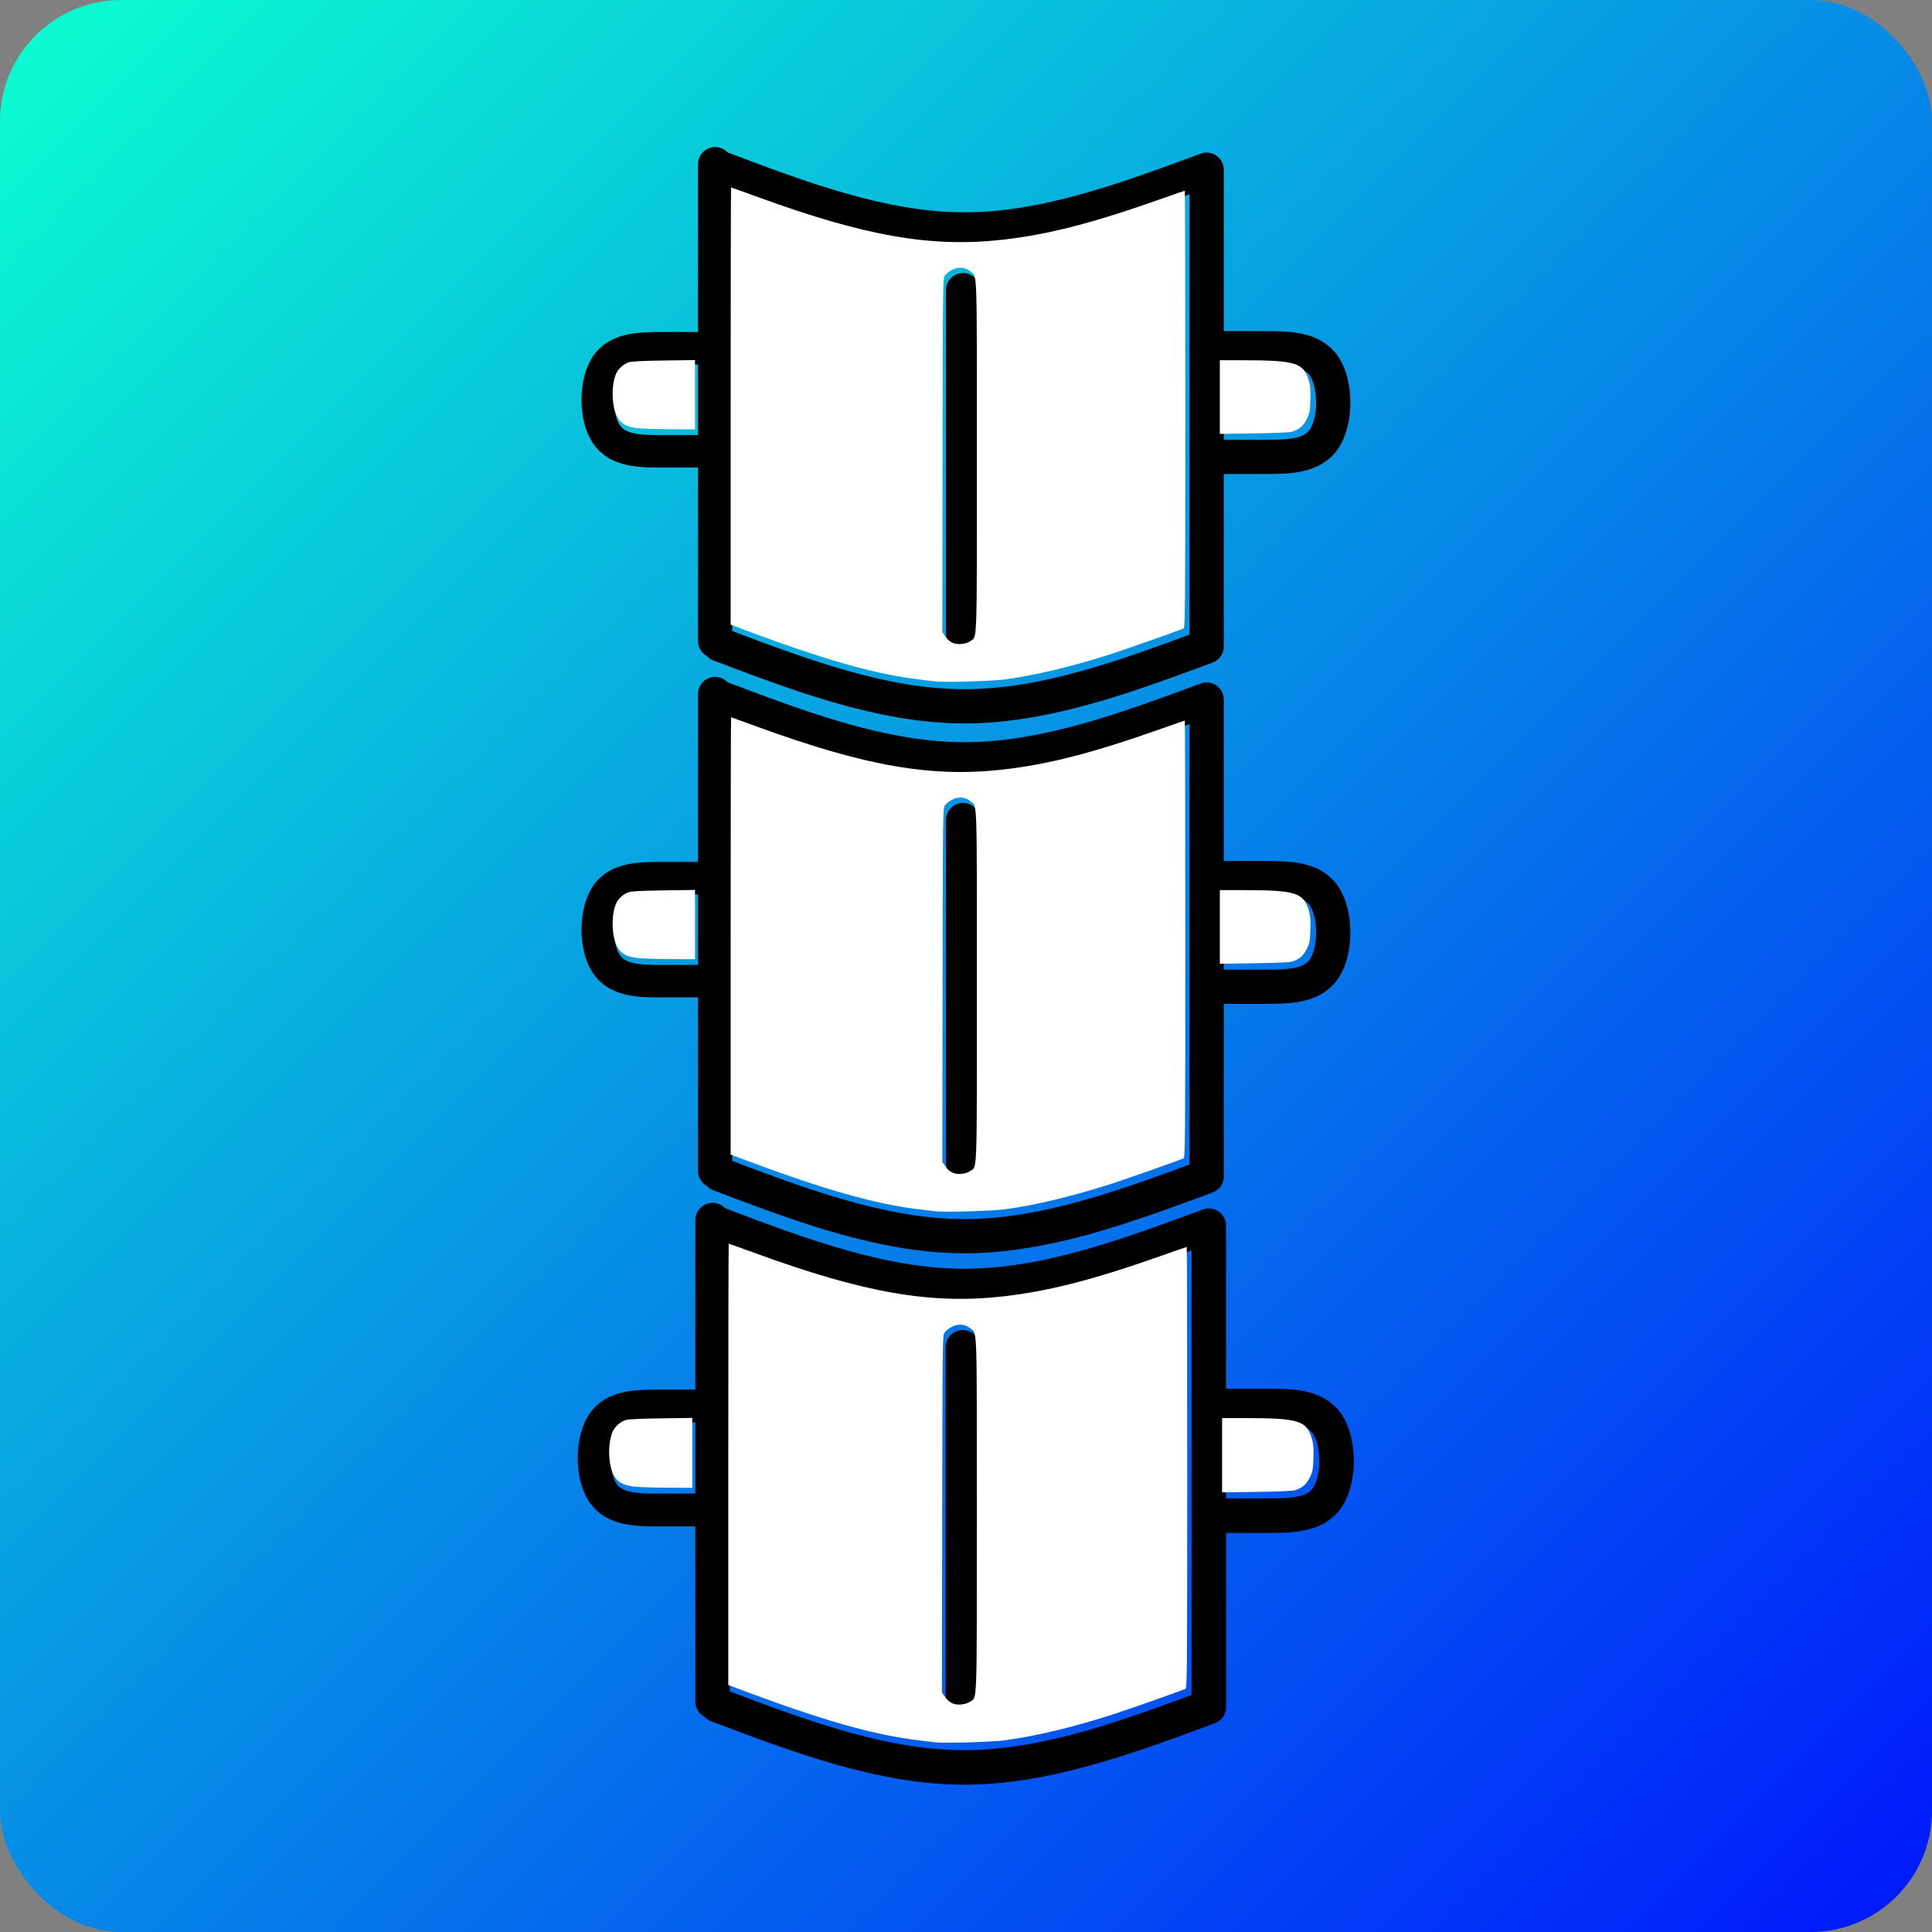 <?xml version="1.0" encoding="UTF-8" standalone="no"?>
<!-- Created with Inkscape (http://www.inkscape.org/) -->

<svg
   width="108mm"
   height="108mm"
   viewBox="0 0 108 108"
   version="1.1"
   id="svg3030"
   xml:space="preserve"
   inkscape:version="1.2.1 (9c6d41e410, 2022-07-14, custom)"
   sodipodi:docname="antygarb_icon_2.svg"
   xmlns:inkscape="http://www.inkscape.org/namespaces/inkscape"
   xmlns:sodipodi="http://sodipodi.sourceforge.net/DTD/sodipodi-0.dtd"
   xmlns:xlink="http://www.w3.org/1999/xlink"
   xmlns="http://www.w3.org/2000/svg"
   xmlns:svg="http://www.w3.org/2000/svg"><rect x="0" y="0" width="108" height="108" fill="#808080" stroke="none"/><sodipodi:namedview
     id="namedview3032"
     pagecolor="#505050"
     bordercolor="#ffffff"
     borderopacity="1"
     inkscape:showpageshadow="0"
     inkscape:pageopacity="0"
     inkscape:pagecheckerboard="1"
     inkscape:deskcolor="#505050"
     inkscape:document-units="mm"
     showgrid="false"
     inkscape:zoom="1.4142136"
     inkscape:cx="143.54267"
     inkscape:cy="211.42492"
     inkscape:window-width="1920"
     inkscape:window-height="1010"
     inkscape:window-x="0"
     inkscape:window-y="0"
     inkscape:window-maximized="1"
     inkscape:current-layer="layer1" /><defs
     id="defs3027"><linearGradient
       inkscape:collect="always"
       id="linearGradient39266"><stop
         style="stop-color:#0cffd0;stop-opacity:1;"
         offset="0"
         id="stop39262" /><stop
         style="stop-color:#0016fd;stop-opacity:1;"
         offset="1"
         id="stop39264" /></linearGradient><linearGradient
       inkscape:collect="always"
       xlink:href="#linearGradient39266"
       id="linearGradient39268"
       x1="0.027"
       y1="0.018"
       x2="108.017"
       y2="107.984"
       gradientUnits="userSpaceOnUse" /><inkscape:path-effect
       effect="bspline"
       id="path-effect18787"
       is_visible="true"
       lpeversion="1"
       weight="33.333"
       steps="2"
       helper_size="0"
       apply_no_weight="true"
       apply_with_weight="true"
       only_selected="false" /><inkscape:path-effect
       effect="bspline"
       id="path-effect18510"
       is_visible="true"
       lpeversion="1"
       weight="33.333"
       steps="2"
       helper_size="0"
       apply_no_weight="true"
       apply_with_weight="true"
       only_selected="false" /><inkscape:path-effect
       effect="bspline"
       id="path-effect18452"
       is_visible="true"
       lpeversion="1"
       weight="33.333"
       steps="2"
       helper_size="0"
       apply_no_weight="true"
       apply_with_weight="true"
       only_selected="false" /><inkscape:path-effect
       effect="bspline"
       id="path-effect18384"
       is_visible="true"
       lpeversion="1"
       weight="33.333"
       steps="2"
       helper_size="0"
       apply_no_weight="true"
       apply_with_weight="true"
       only_selected="false" /><inkscape:path-effect
       effect="bspline"
       id="path-effect17654"
       is_visible="true"
       lpeversion="1"
       weight="33.333"
       steps="2"
       helper_size="0"
       apply_no_weight="true"
       apply_with_weight="true"
       only_selected="false" /><inkscape:path-effect
       effect="bspline"
       id="path-effect7999"
       is_visible="true"
       lpeversion="1"
       weight="33.333"
       steps="2"
       helper_size="0"
       apply_no_weight="true"
       apply_with_weight="true"
       only_selected="false" /><inkscape:path-effect
       effect="spiro"
       id="path-effect7991"
       is_visible="true"
       lpeversion="1" /><inkscape:path-effect
       effect="spiro"
       id="path-effect7987"
       is_visible="true"
       lpeversion="1" /><inkscape:path-effect
       effect="bspline"
       id="path-effect7999-7"
       is_visible="true"
       lpeversion="1"
       weight="33.333"
       steps="2"
       helper_size="0"
       apply_no_weight="true"
       apply_with_weight="true"
       only_selected="false" /><inkscape:path-effect
       effect="bspline"
       id="path-effect7999-3"
       is_visible="true"
       lpeversion="1"
       weight="33.333"
       steps="2"
       helper_size="0"
       apply_no_weight="true"
       apply_with_weight="true"
       only_selected="false" /><inkscape:path-effect
       effect="bspline"
       id="path-effect18384-6"
       is_visible="true"
       lpeversion="1"
       weight="33.333"
       steps="2"
       helper_size="0"
       apply_no_weight="true"
       apply_with_weight="true"
       only_selected="false" /><inkscape:path-effect
       effect="bspline"
       id="path-effect18384-6-9"
       is_visible="true"
       lpeversion="1"
       weight="33.333"
       steps="2"
       helper_size="0"
       apply_no_weight="true"
       apply_with_weight="true"
       only_selected="false" /><inkscape:path-effect
       effect="bspline"
       id="path-effect18384-2"
       is_visible="true"
       lpeversion="1"
       weight="33.333"
       steps="2"
       helper_size="0"
       apply_no_weight="true"
       apply_with_weight="true"
       only_selected="false" /><inkscape:path-effect
       effect="bspline"
       id="path-effect18384-6-9-7"
       is_visible="true"
       lpeversion="1"
       weight="33.333"
       steps="2"
       helper_size="0"
       apply_no_weight="true"
       apply_with_weight="true"
       only_selected="false" /><inkscape:path-effect
       effect="bspline"
       id="path-effect18452-0"
       is_visible="true"
       lpeversion="1"
       weight="33.333"
       steps="2"
       helper_size="0"
       apply_no_weight="true"
       apply_with_weight="true"
       only_selected="false" /><inkscape:path-effect
       effect="bspline"
       id="path-effect7999-0"
       is_visible="true"
       lpeversion="1"
       weight="33.333"
       steps="2"
       helper_size="0"
       apply_no_weight="true"
       apply_with_weight="true"
       only_selected="false" /><inkscape:path-effect
       effect="bspline"
       id="path-effect18384-2-2"
       is_visible="true"
       lpeversion="1"
       weight="33.333"
       steps="2"
       helper_size="0"
       apply_no_weight="true"
       apply_with_weight="true"
       only_selected="false" /><inkscape:path-effect
       effect="bspline"
       id="path-effect18384-6-9-7-6"
       is_visible="true"
       lpeversion="1"
       weight="33.333"
       steps="2"
       helper_size="0"
       apply_no_weight="true"
       apply_with_weight="true"
       only_selected="false" /><inkscape:path-effect
       effect="bspline"
       id="path-effect18452-0-1"
       is_visible="true"
       lpeversion="1"
       weight="33.333"
       steps="2"
       helper_size="0"
       apply_no_weight="true"
       apply_with_weight="true"
       only_selected="false" /><inkscape:path-effect
       effect="bspline"
       id="path-effect18384-2-22"
       is_visible="true"
       lpeversion="1"
       weight="33.333"
       steps="2"
       helper_size="0"
       apply_no_weight="true"
       apply_with_weight="true"
       only_selected="false" /><inkscape:path-effect
       effect="bspline"
       id="path-effect18384-6-9-7-8"
       is_visible="true"
       lpeversion="1"
       weight="33.333"
       steps="2"
       helper_size="0"
       apply_no_weight="true"
       apply_with_weight="true"
       only_selected="false" /><inkscape:path-effect
       effect="bspline"
       id="path-effect18452-0-9"
       is_visible="true"
       lpeversion="1"
       weight="33.333"
       steps="2"
       helper_size="0"
       apply_no_weight="true"
       apply_with_weight="true"
       only_selected="false" /><inkscape:path-effect
       effect="bspline"
       id="path-effect18452-0-15"
       is_visible="true"
       lpeversion="1"
       weight="33.333"
       steps="2"
       helper_size="0"
       apply_no_weight="true"
       apply_with_weight="true"
       only_selected="false" /><inkscape:path-effect
       effect="bspline"
       id="path-effect18384-6-9-7-5"
       is_visible="true"
       lpeversion="1"
       weight="33.333"
       steps="2"
       helper_size="0"
       apply_no_weight="true"
       apply_with_weight="true"
       only_selected="false" /><inkscape:path-effect
       effect="bspline"
       id="path-effect18384-2-4"
       is_visible="true"
       lpeversion="1"
       weight="33.333"
       steps="2"
       helper_size="0"
       apply_no_weight="true"
       apply_with_weight="true"
       only_selected="false" /><inkscape:path-effect
       effect="bspline"
       id="path-effect7999-0-6"
       is_visible="true"
       lpeversion="1"
       weight="33.333"
       steps="2"
       helper_size="0"
       apply_no_weight="true"
       apply_with_weight="true"
       only_selected="false" /><inkscape:path-effect
       effect="bspline"
       id="path-effect18452-0-93"
       is_visible="true"
       lpeversion="1"
       weight="33.333"
       steps="2"
       helper_size="0"
       apply_no_weight="true"
       apply_with_weight="true"
       only_selected="false" /><inkscape:path-effect
       effect="bspline"
       id="path-effect18452-0-15-7"
       is_visible="true"
       lpeversion="1"
       weight="33.333"
       steps="2"
       helper_size="0"
       apply_no_weight="true"
       apply_with_weight="true"
       only_selected="false" /><inkscape:path-effect
       effect="bspline"
       id="path-effect18787-4"
       is_visible="true"
       lpeversion="1"
       weight="33.333"
       steps="2"
       helper_size="0"
       apply_no_weight="true"
       apply_with_weight="true"
       only_selected="false" /><inkscape:path-effect
       effect="bspline"
       id="path-effect7999-0-6-7"
       is_visible="true"
       lpeversion="1"
       weight="33.333"
       steps="2"
       helper_size="0"
       apply_no_weight="true"
       apply_with_weight="true"
       only_selected="false" /><inkscape:path-effect
       effect="bspline"
       id="path-effect18452-0-93-8"
       is_visible="true"
       lpeversion="1"
       weight="33.333"
       steps="2"
       helper_size="0"
       apply_no_weight="true"
       apply_with_weight="true"
       only_selected="false" /><inkscape:path-effect
       effect="bspline"
       id="path-effect18452-0-15-7-6"
       is_visible="true"
       lpeversion="1"
       weight="33.333"
       steps="2"
       helper_size="0"
       apply_no_weight="true"
       apply_with_weight="true"
       only_selected="false" /><inkscape:path-effect
       effect="bspline"
       id="path-effect18787-4-8"
       is_visible="true"
       lpeversion="1"
       weight="33.333"
       steps="2"
       helper_size="0"
       apply_no_weight="true"
       apply_with_weight="true"
       only_selected="false" /></defs><g
     inkscape:groupmode="layer"
     id="layer2"
     inkscape:label="background"
     style="display:inline"><rect
       style="fill:url(#linearGradient39268);fill-opacity:1;stroke-width:0.266;stroke-dasharray:none"
       id="rect4348"
       width="108"
       height="108"
       x="0"
       y="0"
       rx="6.781" /></g><g
     inkscape:label="Warstwa 1"
     inkscape:groupmode="layer"
     id="layer1"><g
       inkscape:label="icon"
       id="layer1-6"
       transform="matrix(1.002,0,0,1.002,-0.112,-0.161)"><g
         id="1"
         transform="matrix(1.927,0,0,1.927,-14.177,0.592)"
         style="opacity:1;fill:none;fill-opacity:1;stroke:#000000;stroke-width:1;stroke-dasharray:none;stroke-opacity:1"><path
           id="path7997-6"
           style="fill:none;fill-opacity:1;stroke:#000000;stroke-width:1;stroke-linecap:round;stroke-linejoin:miter;stroke-dasharray:none;stroke-opacity:1"
           inkscape:path-effect="#path-effect7999-0"
           inkscape:original-d="m 28.173637,49.138663 c 2.373096,0.8982 4.74588,1.796117 7.118494,2.693806 2.373146,-0.877665 4.745931,-1.755559 7.118499,-2.633735 M 28.173635,35.202024 c 2.373096,0.8982 4.745881,1.796117 7.118496,2.693806 2.373145,-0.877665 4.745929,-1.755559 7.118497,-2.633735 m 2e-6,10e-7 V 49.198734 M 28.045833,35.100431 v 13.936638"
           d="m 28.174,49.139 c 2.373,0.898 4.746,1.796 7.119,1.806 2.373,0.01 4.746,-0.868 7.118,-1.746 M 28.174,35.202 c 2.373,0.898 4.746,1.796 7.119,1.806 2.373,0.01 4.746,-0.868 7.118,-1.746 m 2e-6,10e-7 c 0,0 0,13.937 0,13.937 M 28.046,35.1 c 0,0 0,13.937 0,13.937" /><path
           id="path18450-6"
           style="fill:none;fill-opacity:1;stroke:#000000;stroke-width:1;stroke-linecap:round;stroke-linejoin:miter;stroke-dasharray:none;stroke-opacity:1"
           inkscape:path-effect="#path-effect18452-0"
           inkscape:original-d="m 44.082421,43.656499 c 0.705291,2.65e-4 1.410846,2.65e-4 2.116667,0 -2.65e-4,-1.058089 -2.65e-4,-2.116402 0,-3.175 -0.705835,2.65e-4 -1.411376,2.65e-4 -2.116667,0 m -1.5875,0 c 0.528903,2.65e-4 1.058069,2.65e-4 1.5875,0 m -1.5875,3.174752 c 0.528903,2.65e-4 1.058069,2.65e-4 1.5875,0"
           d="m 44.082,43.656 c 0.705,0 1.411,0 1.764,-0.529 0.353,-0.529 0.353,-1.587 -7e-6,-2.117 -0.353,-0.529 -1.058,-0.529 -1.764,-0.529 m -1.587,0 c 0.529,0 1.058,0 1.587,0 m -1.587,3.175 c 0.529,0 1.058,0 1.587,0" /><path
           id="path18450-6-5"
           style="fill:none;fill-opacity:1;stroke:#000000;stroke-width:0.949;stroke-linecap:round;stroke-linejoin:miter;stroke-dasharray:none;stroke-opacity:1"
           inkscape:path-effect="#path-effect18452-0-15"
           inkscape:original-d="m 26.540128,43.492908 c -0.668951,2.52e-4 -1.338153,2.52e-4 -2.007607,0 2.52e-4,-1.003571 2.52e-4,-2.007355 0,-3.011409 0.669467,2.51e-4 1.338656,2.51e-4 2.007607,0 m 1.505705,0 c -0.501652,2.51e-4 -1.003553,2.51e-4 -1.505705,0 m 1.505705,3.011174 c -0.501652,2.52e-4 -1.003553,2.52e-4 -1.505705,0"
           d="m 26.54,43.493 c -0.669,0 -1.338,0 -1.673,-0.502 -0.335,-0.502 -0.335,-1.506 6e-6,-2.008 0.335,-0.502 1.004,-0.502 1.673,-0.502 m 1.506,0 c -0.502,0 -1.004,0 -1.506,0 m 1.506,3.011 c -0.502,0 -1.004,0 -1.506,0" /><path
           style="fill:none;fill-opacity:1;stroke:#000000;stroke-width:1;stroke-linecap:round;stroke-linejoin:miter;stroke-dasharray:none;stroke-opacity:1"
           d="m 35.292,38.782 c 1e-6,3.341 1e-6,6.681 2e-6,10.022"
           id="path18785"
           inkscape:path-effect="#path-effect18787"
           inkscape:original-d="m 35.292131,38.781606 c 2.66e-4,3.340783 2.66e-4,6.681302 2e-6,10.021557"
           sodipodi:nodetypes="cc" /><path
           style="opacity:1;fill:#ffffff;fill-opacity:1;stroke:none;stroke-width:1.628;stroke-linecap:round;stroke-linejoin:miter;stroke-dasharray:none;stroke-opacity:1"
           d="m 199.116,385.043 c -0.375,-0.051 -1.652,-0.203 -2.838,-0.338 -9.809,-1.121 -20.679,-4.224 -38.881,-11.099 l -1.305,-0.493 v -45.96 c 0,-25.278 0.041,-45.96 0.091,-45.96 0.05,0 2.594,0.912 5.654,2.027 22.622,8.242 36.408,10.645 51.421,8.962 9.6,-1.076 19.034,-3.508 33.496,-8.633 2.599,-0.921 4.77,-1.675 4.825,-1.675 0.055,0 0.099,20.678 0.099,45.952 0,43.552 -0.021,45.96 -0.397,46.111 -1.776,0.71 -11.624,4.179 -14.815,5.219 -8.141,2.654 -16.181,4.592 -22.704,5.473 -2.665,0.36 -12.899,0.65 -14.644,0.415 z m 7.309,-8.443 c 1.541,-1.098 1.432,1.877 1.432,-38.976 0,-40.506 0.103,-37.568 -1.355,-38.795 -1.049,-0.883 -2.472,-1.014 -3.796,-0.35 -0.588,0.295 -1.279,0.825 -1.535,1.177 -0.465,0.639 -0.466,0.733 -0.525,37.823 l -0.059,37.182 0.518,0.769 c 0.897,1.331 1.902,1.855 3.36,1.753 0.823,-0.058 1.506,-0.261 1.959,-0.583 z"
           id="path26071"
           transform="matrix(0.139,0,0,0.139,6.803,-3.304)" /><path
           style="opacity:1;fill:#ffffff;fill-opacity:1;stroke:none;stroke-width:1.628;stroke-linecap:round;stroke-linejoin:miter;stroke-dasharray:none;stroke-opacity:1"
           d="m 258.942,325.26 v -7.741 l 4.825,0.005 c 11.209,0.013 12.79,0.513 13.913,4.402 0.299,1.035 0.366,1.949 0.293,3.994 -0.085,2.379 -0.164,2.791 -0.765,3.994 -0.703,1.407 -1.565,2.153 -3.027,2.62 -0.518,0.165 -3.487,0.3 -8.03,0.364 l -7.209,0.102 z"
           id="path26073"
           transform="matrix(0.139,0,0,0.139,6.803,-3.304)" /><path
           style="opacity:1;fill:#ffffff;fill-opacity:1;stroke:none;stroke-width:1.628;stroke-linecap:round;stroke-linejoin:miter;stroke-dasharray:none;stroke-opacity:1"
           d="m 136.453,331.792 c -2.372,-0.299 -3.496,-0.951 -4.257,-2.47 -1.107,-2.209 -1.233,-6.234 -0.273,-8.784 0.425,-1.129 1.57,-2.203 2.764,-2.593 0.568,-0.185 3.06,-0.31 7.385,-0.369 l 6.527,-0.089 v 7.281 7.281 l -5.279,-0.029 c -2.903,-0.016 -5.994,-0.119 -6.868,-0.229 z"
           id="path26075"
           transform="matrix(0.139,0,0,0.139,6.803,-3.304)" /></g><g
         id="1-5"
         transform="matrix(1.909,0,0,1.909,-13.532,-28.128)"
         style="fill:none;fill-opacity:1;stroke:#000000;stroke-width:1;stroke-dasharray:none;stroke-opacity:1"><path
           id="path7997-6-2"
           style="fill:none;fill-opacity:1;stroke:#000000;stroke-width:1;stroke-linecap:round;stroke-linejoin:miter;stroke-dasharray:none;stroke-opacity:1"
           inkscape:path-effect="#path-effect7999-0-6"
           inkscape:original-d="m 28.173637,49.138663 c 2.373096,0.8982 4.74588,1.796117 7.118494,2.693806 2.373146,-0.877665 4.745931,-1.755559 7.118499,-2.633735 M 28.173635,35.202024 c 2.373096,0.8982 4.745881,1.796117 7.118496,2.693806 2.373145,-0.877665 4.745929,-1.755559 7.118497,-2.633735 m 2e-6,10e-7 V 49.198734 M 28.045833,35.100431 v 13.936638"
           d="m 28.174,49.139 c 2.373,0.898 4.746,1.796 7.119,1.806 2.373,0.01 4.746,-0.868 7.118,-1.746 M 28.174,35.202 c 2.373,0.898 4.746,1.796 7.119,1.806 2.373,0.01 4.746,-0.868 7.118,-1.746 m 2e-6,10e-7 c 0,0 0,13.937 0,13.937 M 28.046,35.1 c 0,0 0,13.937 0,13.937" /><path
           id="path18450-6-54"
           style="fill:none;fill-opacity:1;stroke:#000000;stroke-width:1;stroke-linecap:round;stroke-linejoin:miter;stroke-dasharray:none;stroke-opacity:1"
           inkscape:path-effect="#path-effect18452-0-93"
           inkscape:original-d="m 44.082421,43.656499 c 0.705291,2.65e-4 1.410846,2.65e-4 2.116667,0 -2.65e-4,-1.058089 -2.65e-4,-2.116402 0,-3.175 -0.705835,2.65e-4 -1.411376,2.65e-4 -2.116667,0 m -1.5875,0 c 0.528903,2.65e-4 1.058069,2.65e-4 1.5875,0 m -1.5875,3.174752 c 0.528903,2.65e-4 1.058069,2.65e-4 1.5875,0"
           d="m 44.082,43.656 c 0.705,0 1.411,0 1.764,-0.529 0.353,-0.529 0.353,-1.587 -7e-6,-2.117 -0.353,-0.529 -1.058,-0.529 -1.764,-0.529 m -1.587,0 c 0.529,0 1.058,0 1.587,0 m -1.587,3.175 c 0.529,0 1.058,0 1.587,0" /><path
           id="path18450-6-5-7"
           style="fill:none;fill-opacity:1;stroke:#000000;stroke-width:0.949;stroke-linecap:round;stroke-linejoin:miter;stroke-dasharray:none;stroke-opacity:1"
           inkscape:path-effect="#path-effect18452-0-15-7"
           inkscape:original-d="m 26.540128,43.492908 c -0.668951,2.52e-4 -1.338153,2.52e-4 -2.007607,0 2.52e-4,-1.003571 2.52e-4,-2.007355 0,-3.011409 0.669467,2.51e-4 1.338656,2.51e-4 2.007607,0 m 1.505705,0 c -0.501652,2.51e-4 -1.003553,2.51e-4 -1.505705,0 m 1.505705,3.011174 c -0.501652,2.52e-4 -1.003553,2.52e-4 -1.505705,0"
           d="m 26.54,43.493 c -0.669,0 -1.338,0 -1.673,-0.502 -0.335,-0.502 -0.335,-1.506 6e-6,-2.008 0.335,-0.502 1.004,-0.502 1.673,-0.502 m 1.506,0 c -0.502,0 -1.004,0 -1.506,0 m 1.506,3.011 c -0.502,0 -1.004,0 -1.506,0" /><path
           style="fill:none;fill-opacity:1;stroke:#000000;stroke-width:1;stroke-linecap:round;stroke-linejoin:miter;stroke-dasharray:none;stroke-opacity:1"
           d="m 35.292,38.782 c 1e-6,3.341 1e-6,6.681 2e-6,10.022"
           id="path18785-4"
           inkscape:path-effect="#path-effect18787-4"
           inkscape:original-d="m 35.292131,38.781606 c 2.66e-4,3.340783 2.66e-4,6.681302 2e-6,10.021557"
           sodipodi:nodetypes="cc" /><path
           style="opacity:1;fill:#ffffff;fill-opacity:1;stroke:none;stroke-width:1.628;stroke-linecap:round;stroke-linejoin:miter;stroke-dasharray:none;stroke-opacity:1"
           d="m 199.116,385.043 c -0.375,-0.051 -1.652,-0.203 -2.838,-0.338 -9.809,-1.121 -20.679,-4.224 -38.881,-11.099 l -1.305,-0.493 v -45.96 c 0,-25.278 0.041,-45.96 0.091,-45.96 0.05,0 2.594,0.912 5.654,2.027 22.622,8.242 36.408,10.645 51.421,8.962 9.6,-1.076 19.034,-3.508 33.496,-8.633 2.599,-0.921 4.77,-1.675 4.825,-1.675 0.055,0 0.099,20.678 0.099,45.952 0,43.552 -0.021,45.96 -0.397,46.111 -1.776,0.71 -11.624,4.179 -14.815,5.219 -8.141,2.654 -16.181,4.592 -22.704,5.473 -2.665,0.36 -12.899,0.65 -14.644,0.415 z m 7.309,-8.443 c 1.541,-1.098 1.432,1.877 1.432,-38.976 0,-40.506 0.103,-37.568 -1.355,-38.795 -1.049,-0.883 -2.472,-1.014 -3.796,-0.35 -0.588,0.295 -1.279,0.825 -1.535,1.177 -0.465,0.639 -0.466,0.733 -0.525,37.823 l -0.059,37.182 0.518,0.769 c 0.897,1.331 1.902,1.855 3.36,1.753 0.823,-0.058 1.506,-0.261 1.959,-0.583 z"
           id="path26071-4"
           transform="matrix(0.139,0,0,0.139,6.803,-3.304)" /><path
           style="opacity:1;fill:#ffffff;fill-opacity:1;stroke:none;stroke-width:1.628;stroke-linecap:round;stroke-linejoin:miter;stroke-dasharray:none;stroke-opacity:1"
           d="m 258.942,325.26 v -7.741 l 4.825,0.005 c 11.209,0.013 12.79,0.513 13.913,4.402 0.299,1.035 0.366,1.949 0.293,3.994 -0.085,2.379 -0.164,2.791 -0.765,3.994 -0.703,1.407 -1.565,2.153 -3.027,2.62 -0.518,0.165 -3.487,0.3 -8.03,0.364 l -7.209,0.102 z"
           id="path26073-3"
           transform="matrix(0.139,0,0,0.139,6.803,-3.304)" /><path
           style="opacity:1;fill:#ffffff;fill-opacity:1;stroke:none;stroke-width:1.628;stroke-linecap:round;stroke-linejoin:miter;stroke-dasharray:none;stroke-opacity:1"
           d="m 136.453,331.792 c -2.372,-0.299 -3.496,-0.951 -4.257,-2.47 -1.107,-2.209 -1.233,-6.234 -0.273,-8.784 0.425,-1.129 1.57,-2.203 2.764,-2.593 0.568,-0.185 3.06,-0.31 7.385,-0.369 l 6.527,-0.089 v 7.281 7.281 l -5.279,-0.029 c -2.903,-0.016 -5.994,-0.119 -6.868,-0.229 z"
           id="path26075-0"
           transform="matrix(0.139,0,0,0.139,6.803,-3.304)" /></g><g
         id="1-5-8"
         transform="matrix(1.909,0,0,1.909,-13.532,-57.689)"
         style="fill:none;fill-opacity:1;stroke:#000000;stroke-width:1;stroke-dasharray:none;stroke-opacity:1"><path
           id="path7997-6-2-4"
           style="fill:none;fill-opacity:1;stroke:#000000;stroke-width:1;stroke-linecap:round;stroke-linejoin:miter;stroke-dasharray:none;stroke-opacity:1"
           inkscape:path-effect="#path-effect7999-0-6-7"
           inkscape:original-d="m 28.173637,49.138663 c 2.373096,0.8982 4.74588,1.796117 7.118494,2.693806 2.373146,-0.877665 4.745931,-1.755559 7.118499,-2.633735 M 28.173635,35.202024 c 2.373096,0.8982 4.745881,1.796117 7.118496,2.693806 2.373145,-0.877665 4.745929,-1.755559 7.118497,-2.633735 m 2e-6,10e-7 V 49.198734 M 28.045833,35.100431 v 13.936638"
           d="m 28.174,49.139 c 2.373,0.898 4.746,1.796 7.119,1.806 2.373,0.01 4.746,-0.868 7.118,-1.746 M 28.174,35.202 c 2.373,0.898 4.746,1.796 7.119,1.806 2.373,0.01 4.746,-0.868 7.118,-1.746 m 2e-6,10e-7 c 0,0 0,13.937 0,13.937 M 28.046,35.1 c 0,0 0,13.937 0,13.937" /><path
           id="path18450-6-54-3"
           style="fill:none;fill-opacity:1;stroke:#000000;stroke-width:1;stroke-linecap:round;stroke-linejoin:miter;stroke-dasharray:none;stroke-opacity:1"
           inkscape:path-effect="#path-effect18452-0-93-8"
           inkscape:original-d="m 44.082421,43.656499 c 0.705291,2.65e-4 1.410846,2.65e-4 2.116667,0 -2.65e-4,-1.058089 -2.65e-4,-2.116402 0,-3.175 -0.705835,2.65e-4 -1.411376,2.65e-4 -2.116667,0 m -1.5875,0 c 0.528903,2.65e-4 1.058069,2.65e-4 1.5875,0 m -1.5875,3.174752 c 0.528903,2.65e-4 1.058069,2.65e-4 1.5875,0"
           d="m 44.082,43.656 c 0.705,0 1.411,0 1.764,-0.529 0.353,-0.529 0.353,-1.587 -7e-6,-2.117 -0.353,-0.529 -1.058,-0.529 -1.764,-0.529 m -1.587,0 c 0.529,0 1.058,0 1.587,0 m -1.587,3.175 c 0.529,0 1.058,0 1.587,0" /><path
           id="path18450-6-5-7-1"
           style="fill:none;fill-opacity:1;stroke:#000000;stroke-width:0.949;stroke-linecap:round;stroke-linejoin:miter;stroke-dasharray:none;stroke-opacity:1"
           inkscape:path-effect="#path-effect18452-0-15-7-6"
           inkscape:original-d="m 26.540128,43.492908 c -0.668951,2.52e-4 -1.338153,2.52e-4 -2.007607,0 2.52e-4,-1.003571 2.52e-4,-2.007355 0,-3.011409 0.669467,2.51e-4 1.338656,2.51e-4 2.007607,0 m 1.505705,0 c -0.501652,2.51e-4 -1.003553,2.51e-4 -1.505705,0 m 1.505705,3.011174 c -0.501652,2.52e-4 -1.003553,2.52e-4 -1.505705,0"
           d="m 26.54,43.493 c -0.669,0 -1.338,0 -1.673,-0.502 -0.335,-0.502 -0.335,-1.506 6e-6,-2.008 0.335,-0.502 1.004,-0.502 1.673,-0.502 m 1.506,0 c -0.502,0 -1.004,0 -1.506,0 m 1.506,3.011 c -0.502,0 -1.004,0 -1.506,0" /><path
           style="fill:none;fill-opacity:1;stroke:#000000;stroke-width:1;stroke-linecap:round;stroke-linejoin:miter;stroke-dasharray:none;stroke-opacity:1"
           d="m 35.292,38.782 c 1e-6,3.341 1e-6,6.681 2e-6,10.022"
           id="path18785-4-4"
           inkscape:path-effect="#path-effect18787-4-8"
           inkscape:original-d="m 35.292131,38.781606 c 2.66e-4,3.340783 2.66e-4,6.681302 2e-6,10.021557"
           sodipodi:nodetypes="cc" /><path
           style="opacity:1;fill:#ffffff;fill-opacity:1;stroke:none;stroke-width:1.628;stroke-linecap:round;stroke-linejoin:miter;stroke-dasharray:none;stroke-opacity:1"
           d="m 199.116,385.043 c -0.375,-0.051 -1.652,-0.203 -2.838,-0.338 -9.809,-1.121 -20.679,-4.224 -38.881,-11.099 l -1.305,-0.493 v -45.96 c 0,-25.278 0.041,-45.96 0.091,-45.96 0.05,0 2.594,0.912 5.654,2.027 22.622,8.242 36.408,10.645 51.421,8.962 9.6,-1.076 19.034,-3.508 33.496,-8.633 2.599,-0.921 4.77,-1.675 4.825,-1.675 0.055,0 0.099,20.678 0.099,45.952 0,43.552 -0.021,45.96 -0.397,46.111 -1.776,0.71 -11.624,4.179 -14.815,5.219 -8.141,2.654 -16.181,4.592 -22.704,5.473 -2.665,0.36 -12.899,0.65 -14.644,0.415 z m 7.309,-8.443 c 1.541,-1.098 1.432,1.877 1.432,-38.976 0,-40.506 0.103,-37.568 -1.355,-38.795 -1.049,-0.883 -2.472,-1.014 -3.796,-0.35 -0.588,0.295 -1.279,0.825 -1.535,1.177 -0.465,0.639 -0.466,0.733 -0.525,37.823 l -0.059,37.182 0.518,0.769 c 0.897,1.331 1.902,1.855 3.36,1.753 0.823,-0.058 1.506,-0.261 1.959,-0.583 z"
           id="path26071-4-9"
           transform="matrix(0.139,0,0,0.139,6.803,-3.304)" /><path
           style="opacity:1;fill:#ffffff;fill-opacity:1;stroke:none;stroke-width:1.628;stroke-linecap:round;stroke-linejoin:miter;stroke-dasharray:none;stroke-opacity:1"
           d="m 258.942,325.26 v -7.741 l 4.825,0.005 c 11.209,0.013 12.79,0.513 13.913,4.402 0.299,1.035 0.366,1.949 0.293,3.994 -0.085,2.379 -0.164,2.791 -0.765,3.994 -0.703,1.407 -1.565,2.153 -3.027,2.62 -0.518,0.165 -3.487,0.3 -8.03,0.364 l -7.209,0.102 z"
           id="path26073-3-2"
           transform="matrix(0.139,0,0,0.139,6.803,-3.304)" /><path
           style="opacity:1;fill:#ffffff;fill-opacity:1;stroke:none;stroke-width:1.628;stroke-linecap:round;stroke-linejoin:miter;stroke-dasharray:none;stroke-opacity:1"
           d="m 136.453,331.792 c -2.372,-0.299 -3.496,-0.951 -4.257,-2.47 -1.107,-2.209 -1.233,-6.234 -0.273,-8.784 0.425,-1.129 1.57,-2.203 2.764,-2.593 0.568,-0.185 3.06,-0.31 7.385,-0.369 l 6.527,-0.089 v 7.281 7.281 l -5.279,-0.029 c -2.903,-0.016 -5.994,-0.119 -6.868,-0.229 z"
           id="path26075-0-0"
           transform="matrix(0.139,0,0,0.139,6.803,-3.304)" /></g></g></g></svg>
